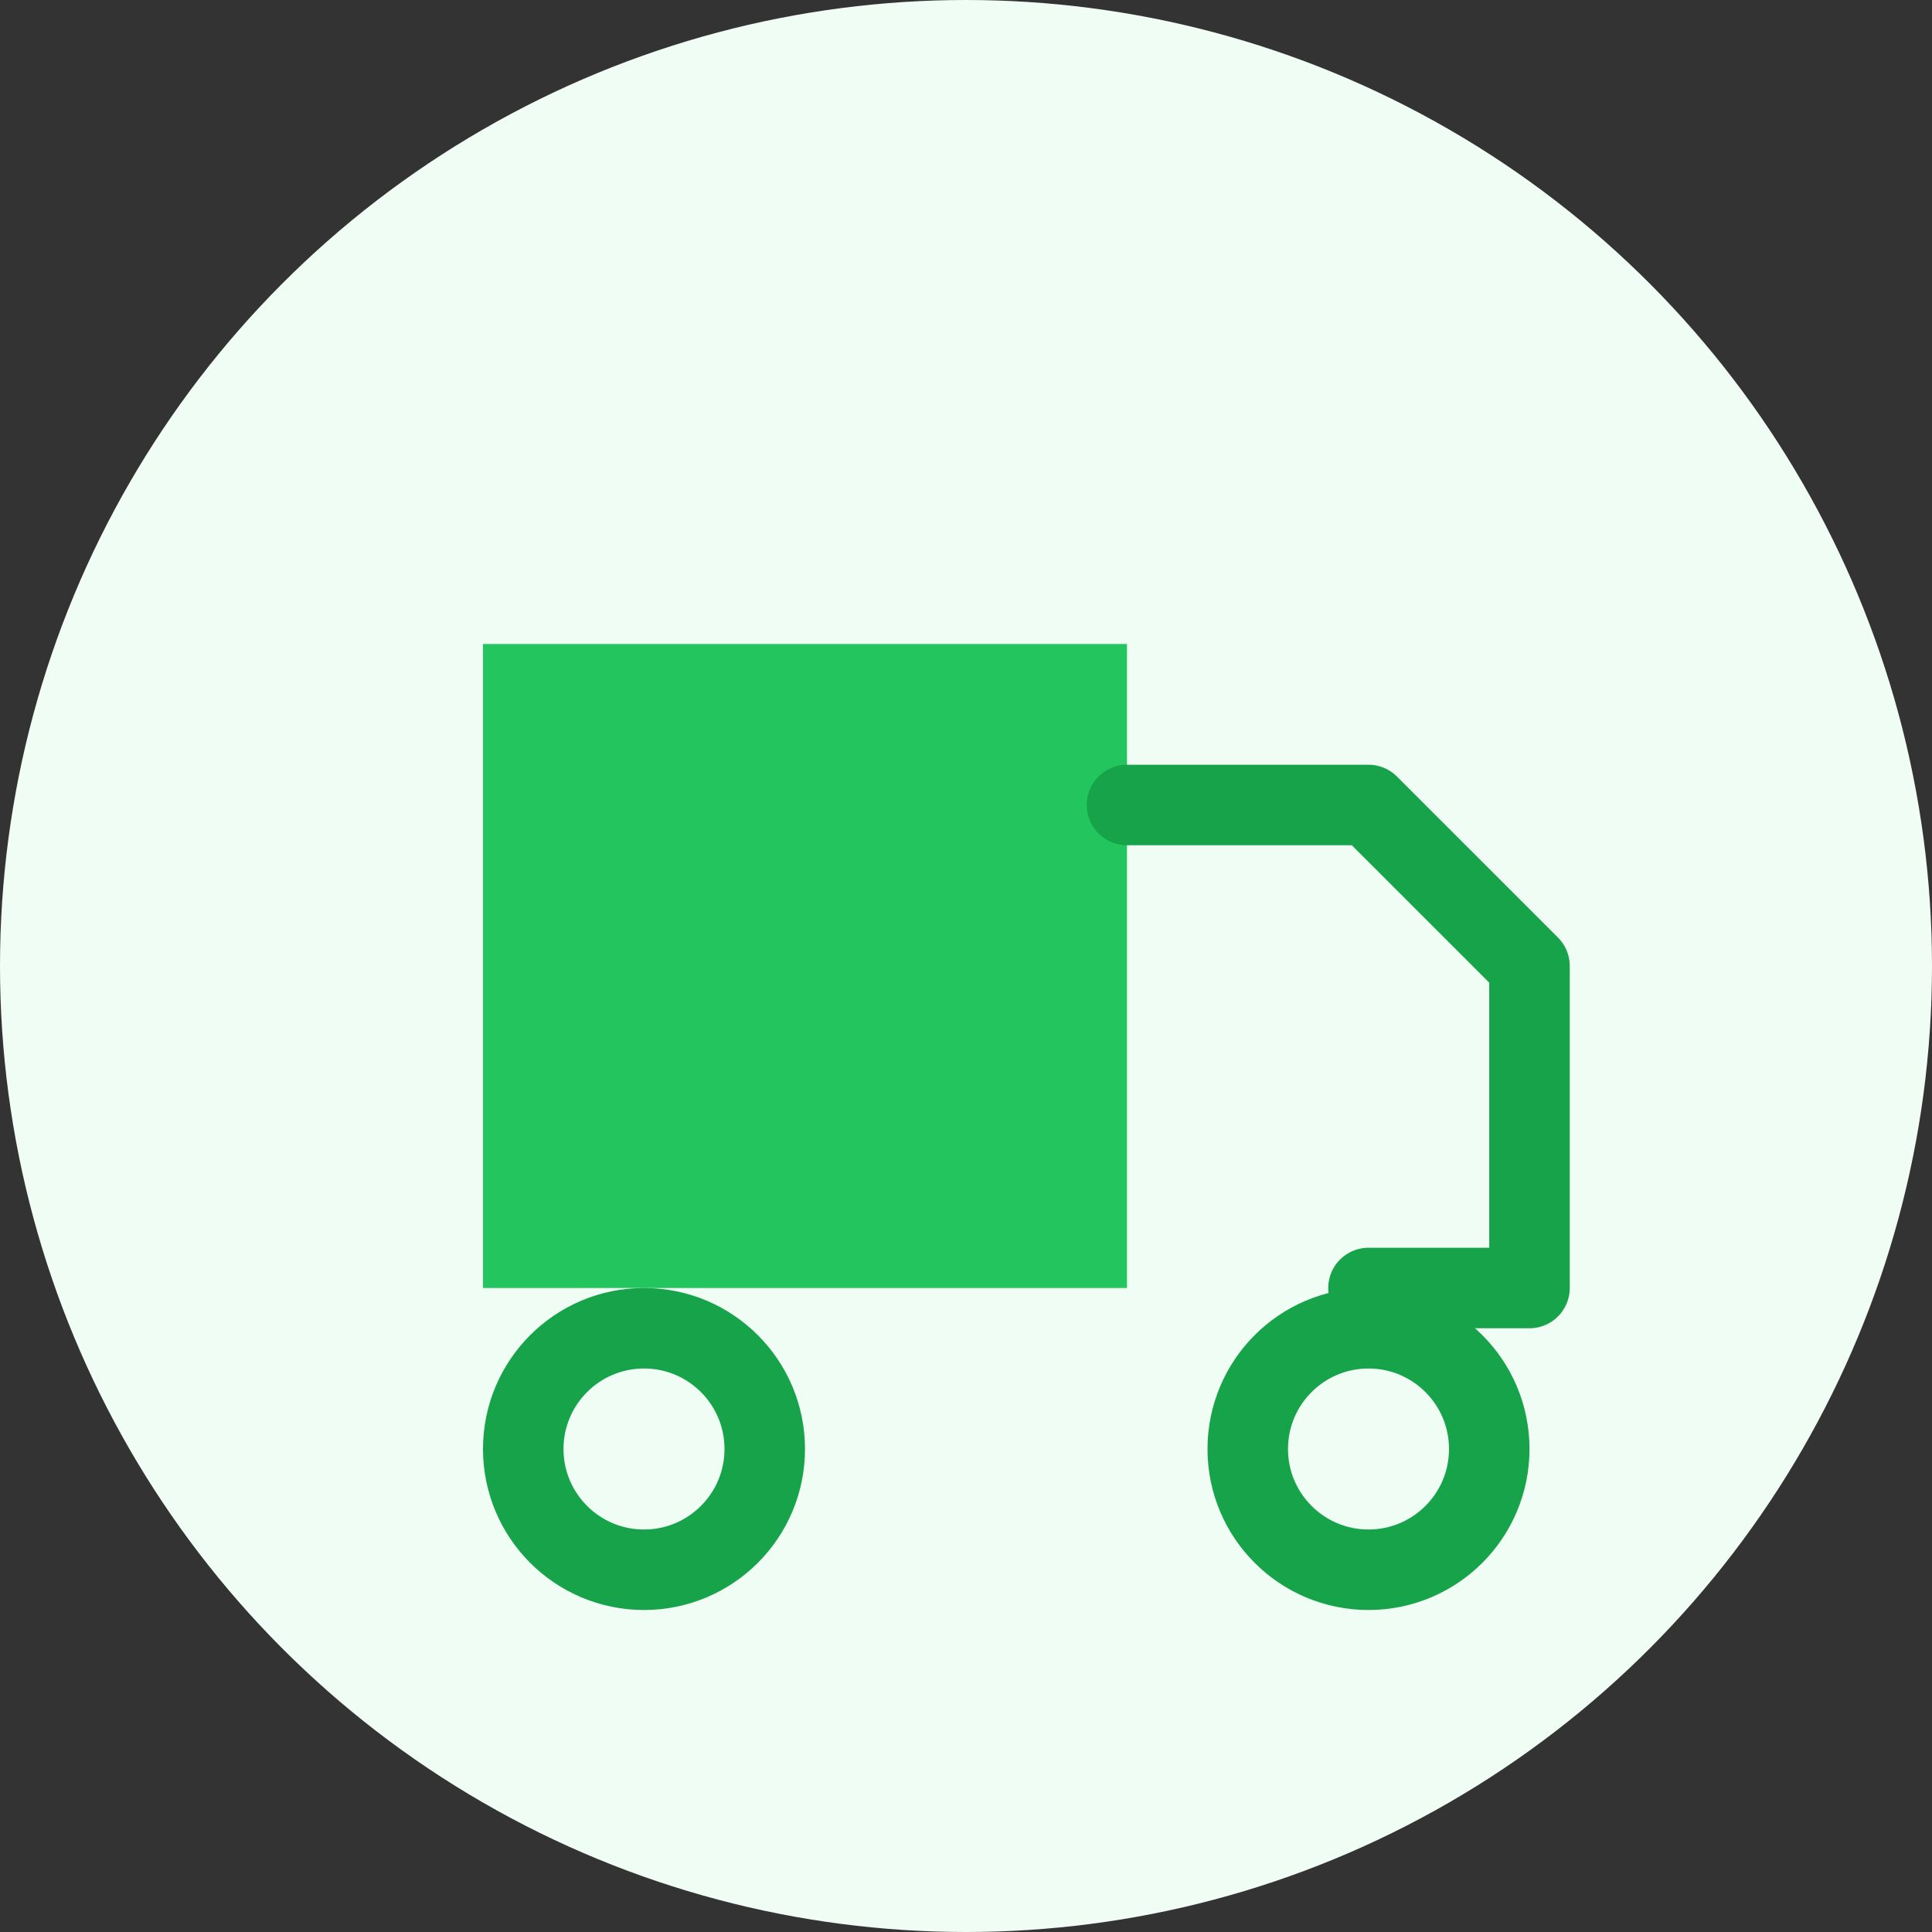 <?xml version="1.0" encoding="UTF-8"?>
<svg width="48" height="48" viewBox="0 0 48 48" fill="none" xmlns="http://www.w3.org/2000/svg">
  <rect x="0" y="0" width="48" height="48" fill="#333333" stroke="none"/>
  <circle cx="24" cy="24" r="24" fill="#F0FDF4"/>
  <path d="M12 16H28V32H12V16Z" fill="#22C55E"/>
  <path d="M28 20H34L38 24V32H34" stroke="#16A34A" stroke-width="2" stroke-linecap="round" stroke-linejoin="round"/>
  <circle cx="16" cy="36" r="3" stroke="#16A34A" stroke-width="2"/>
  <circle cx="34" cy="36" r="3" stroke="#16A34A" stroke-width="2"/>
</svg>
